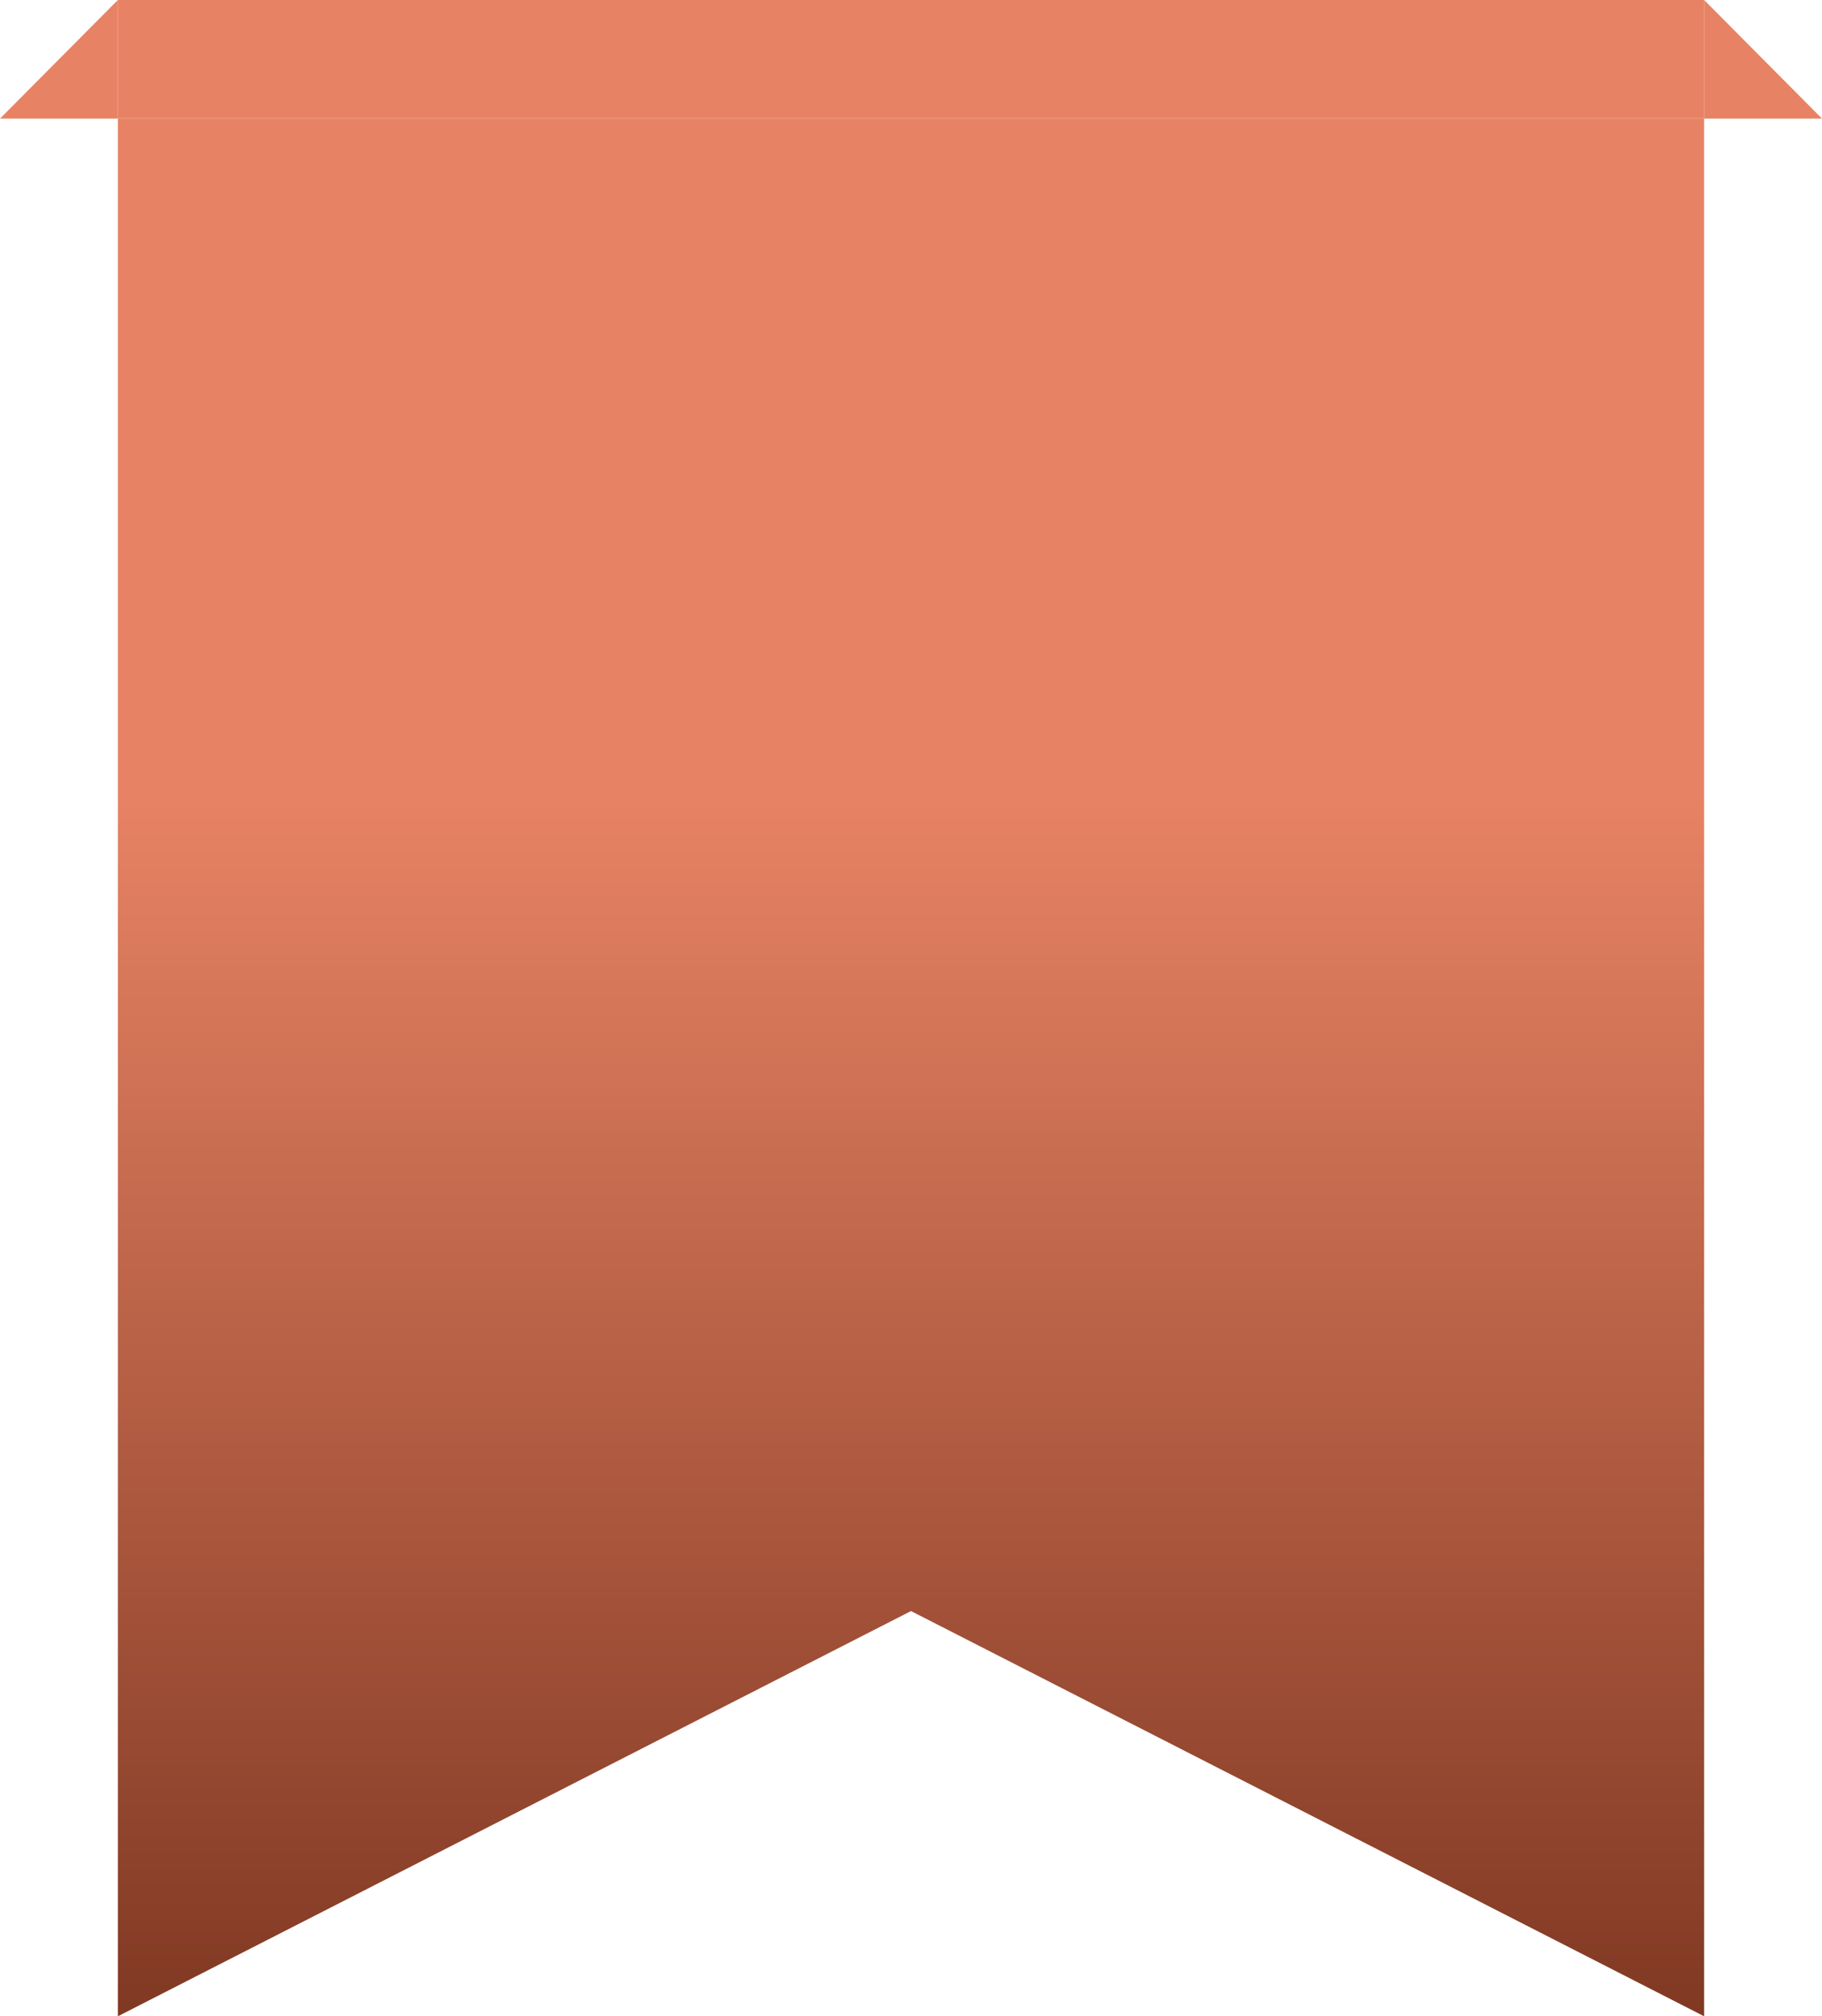 <svg width="122" height="135" viewBox="0 0 122 135" fill="none" xmlns="http://www.w3.org/2000/svg">
<path d="M114.108 7.941H7.892V135L61 107.868L114.108 135V7.941Z" fill="url(#paint0_linear_122_12)"/>
<path d="M114.108 0L7.892 0V7.941H114.108V0Z" fill="url(#paint1_linear_122_12)"/>
<path d="M7.892 0L0 7.941H7.892V0Z" fill="url(#paint2_linear_122_12)"/>
<path d="M122 7.941L114.108 0V7.941H122Z" fill="url(#paint3_linear_122_12)"/>
<defs>
<linearGradient id="paint0_linear_122_12" x1="61" y1="0" x2="61" y2="147.5" gradientUnits="userSpaceOnUse">
<stop offset="0.36" stop-color="#E78364"/>
<stop offset="0.972" stop-color="#76311C"/>
</linearGradient>
<linearGradient id="paint1_linear_122_12" x1="61" y1="0" x2="61" y2="147.5" gradientUnits="userSpaceOnUse">
<stop offset="0.36" stop-color="#E78364"/>
<stop offset="0.972" stop-color="#76311C"/>
</linearGradient>
<linearGradient id="paint2_linear_122_12" x1="61" y1="0" x2="61" y2="147.5" gradientUnits="userSpaceOnUse">
<stop offset="0.36" stop-color="#E78364"/>
<stop offset="0.972" stop-color="#76311C"/>
</linearGradient>
<linearGradient id="paint3_linear_122_12" x1="61" y1="0" x2="61" y2="147.5" gradientUnits="userSpaceOnUse">
<stop offset="0.36" stop-color="#E78364"/>
<stop offset="0.972" stop-color="#76311C"/>
</linearGradient>
</defs>
</svg>
